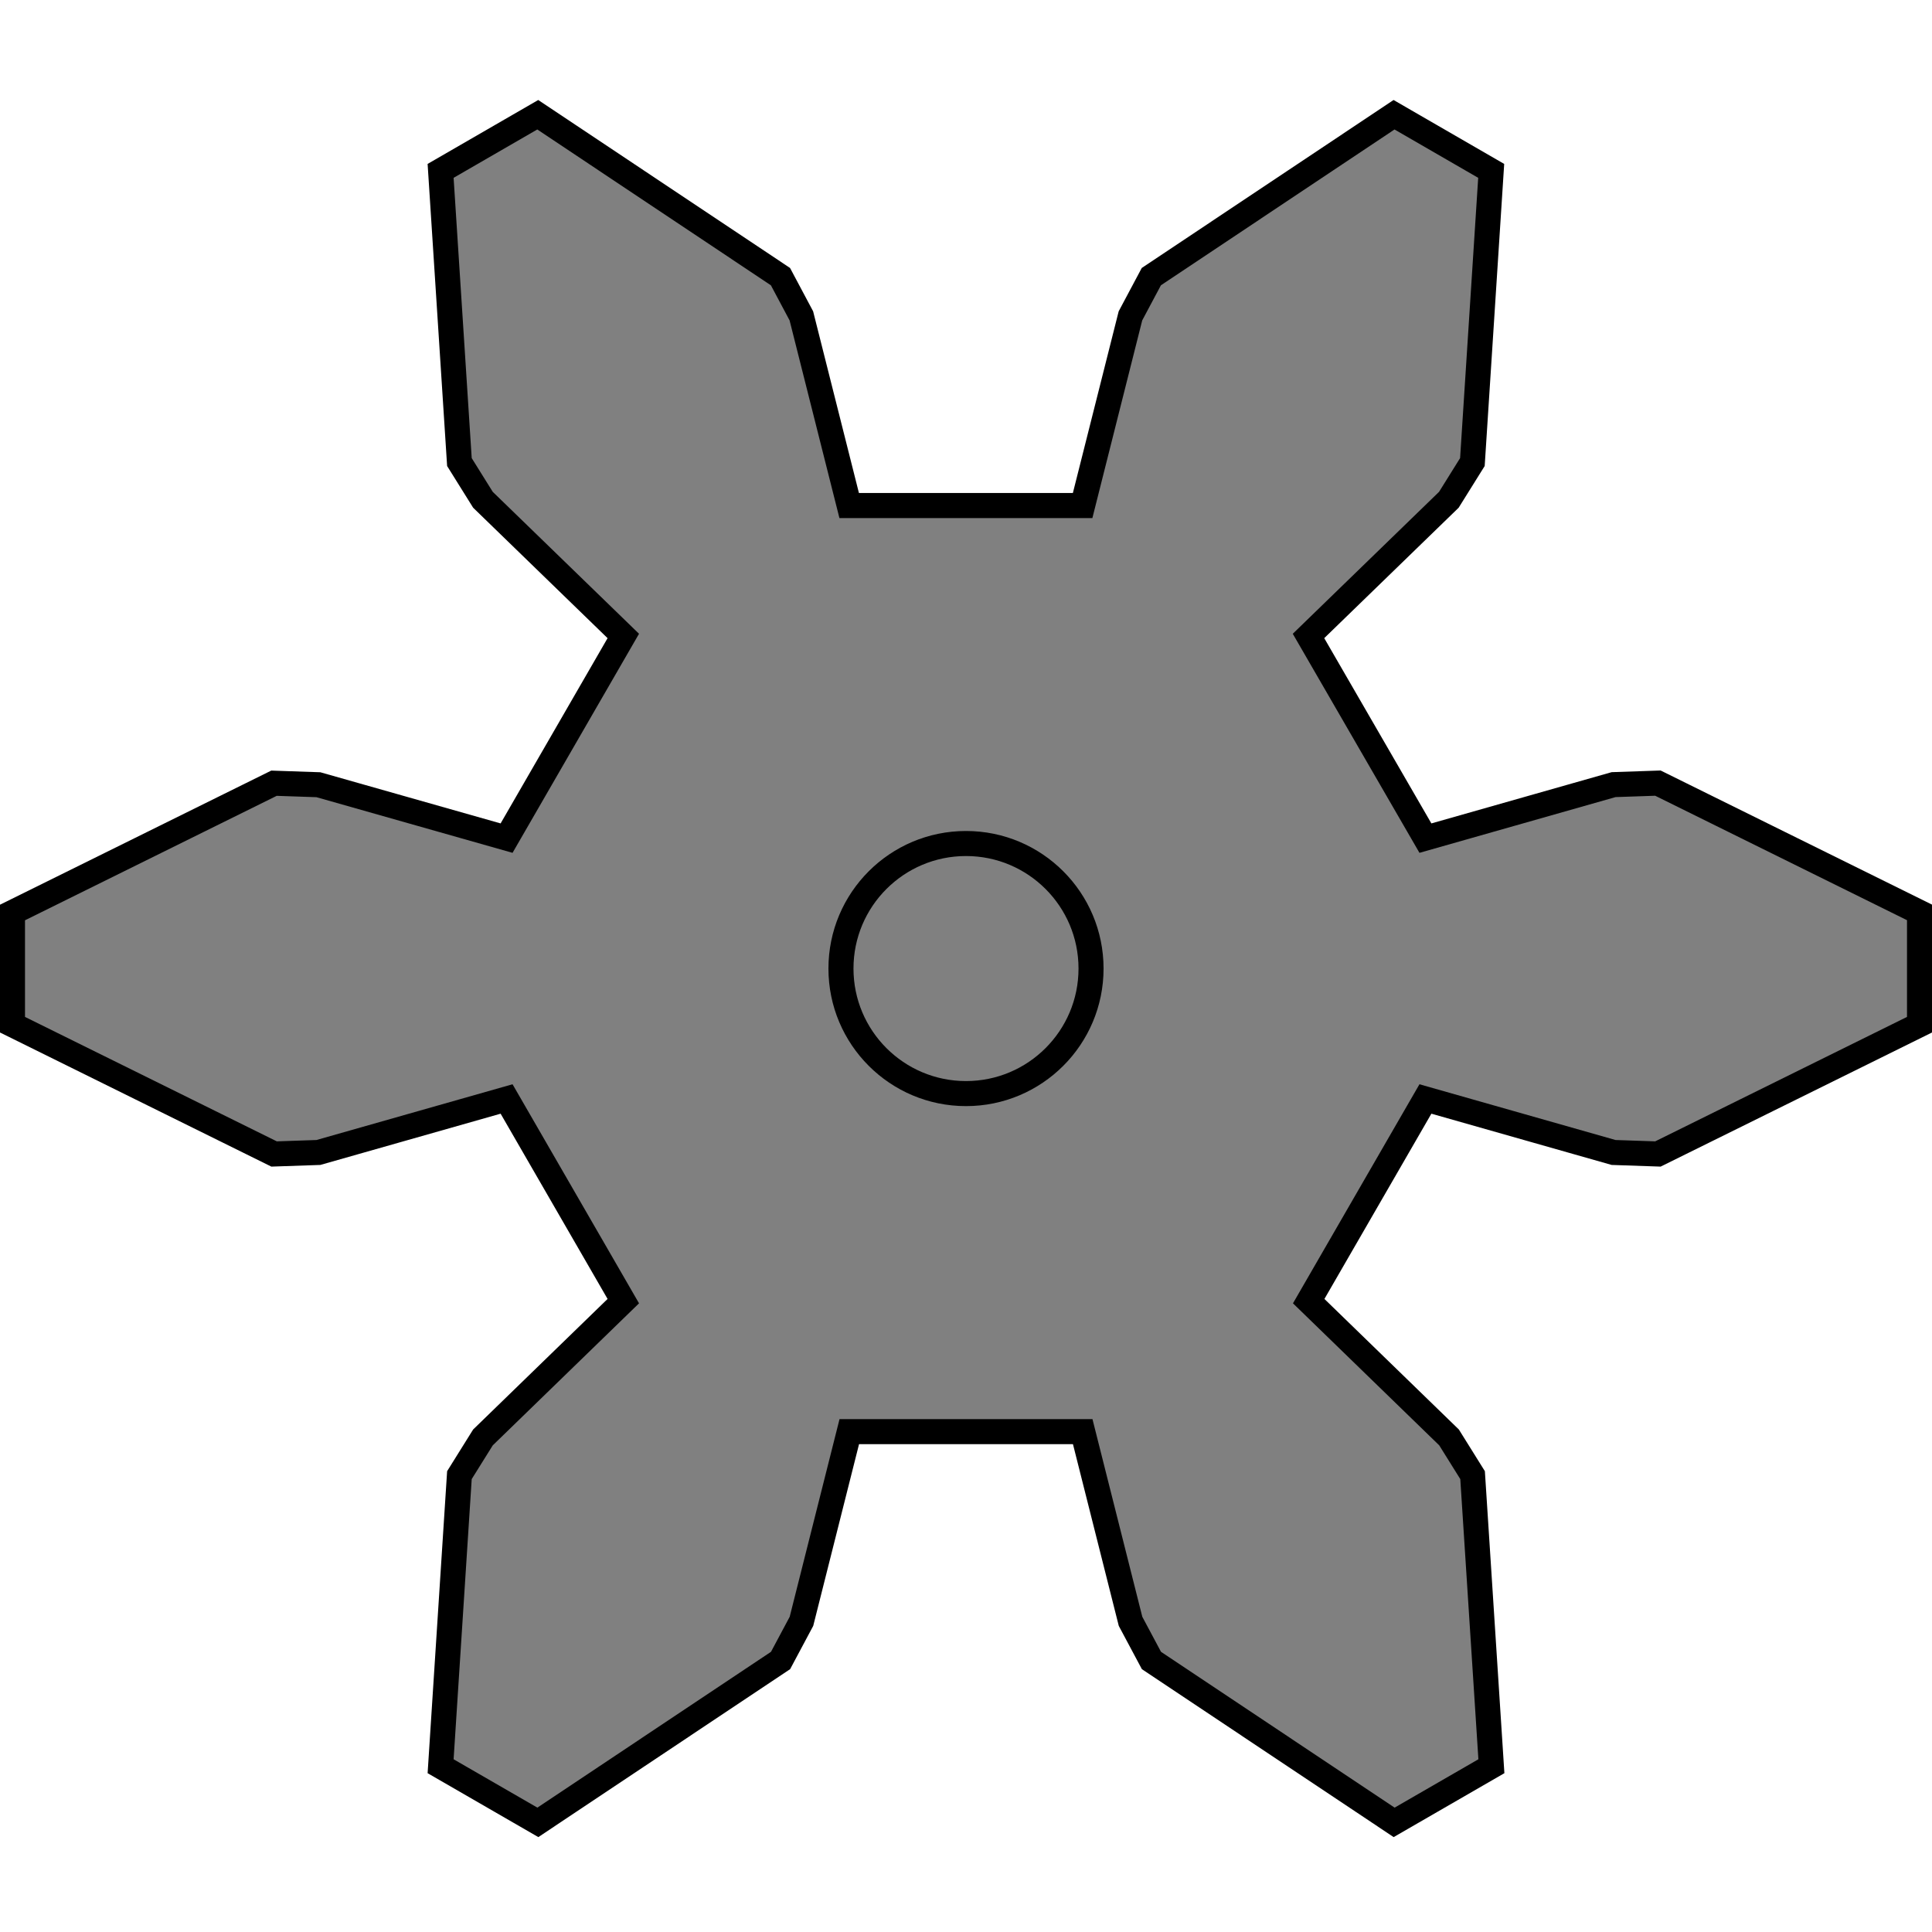 <?xml version="1.0" encoding="UTF-8" standalone="no"?>
<svg
   xmlns:dc="http://purl.org/dc/elements/1.1/"
   xmlns:cc="http://creativecommons.org/ns#"
   xmlns:rdf="http://www.w3.org/1999/02/22-rdf-syntax-ns#"
   xmlns:svg="http://www.w3.org/2000/svg"
   xmlns="http://www.w3.org/2000/svg"
   xmlns:sodipodi="http://sodipodi.sourceforge.net/DTD/sodipodi-0.dtd"
   xmlns:inkscape="http://www.inkscape.org/namespaces/inkscape"
   width="20.442mm"
   height="20.442mm"
   viewBox="0 0 20.442 20.442"
   version="1.1"
   id="svg8"
   sodipodi:docname="favicon.svg"
   inkscape:version="1.0.2 (e86c870879, 2021-01-15, custom)">
  <sodipodi:namedview
     pagecolor="#ffffff"
     bordercolor="#666666"
     borderopacity="1"
     objecttolerance="10"
     gridtolerance="10"
     guidetolerance="10"
     inkscape:pageopacity="0"
     inkscape:pageshadow="2"
     inkscape:window-width="1280"
     inkscape:window-height="658"
     id="namedview8"
     showgrid="false"
     fit-margin-top="0"
     fit-margin-left="0"
     fit-margin-right="0"
     fit-margin-bottom="0"
     inkscape:zoom="7.05384"
     inkscape:cx="63.440455"
     inkscape:cy="39.505668"
     inkscape:window-x="-6"
     inkscape:window-y="-6"
     inkscape:window-maximized="1"
     inkscape:current-layer="svg8" />
  <defs
     id="defs2" />
  <g
     transform="translate(10.221,10.248)"
     id="g16"
     style="fill:#808080">
    <path
       style="fill:#808080;stroke:#000000;stroke-width:0.265"
       d="M 4.861,-1.38 6.852,-1.946 7.321,-1.962 10.089,-0.594 V 0.594 L 7.321,1.962 6.852,1.946 4.861,1.38 3.626,3.519 5.111,4.961 5.36,5.36 5.559,8.44 4.53,9.034 1.962,7.321 1.741,6.907 1.235,4.9 H -1.235 L -1.741,6.907 -1.962,7.321 -4.53,9.034 -5.559,8.44 -5.36,5.36 -5.111,4.961 -3.626,3.519 -4.861,1.38 -6.852,1.946 -7.321,1.962 -10.089,0.594 v -1.187 l 2.767,-1.368 0.47,0.016 1.991,0.565 1.235,-2.139 -1.485,-1.441 -0.249,-0.399 -0.199,-3.081 1.028,-0.594 2.568,1.713 0.221,0.415 0.506,2.007 h 2.47 l 0.506,-2.007 0.221,-0.415 2.568,-1.713 1.028,0.594 -0.199,3.081 -0.249,0.399 -1.485,1.441 z"
       id="path12" />
    <circle
       style="fill:#808080;stroke:#000000;stroke-width:0.265"
       id="path14"
       cx="0"
       cy="0"
       r="1.323" />
  </g>
</svg>
